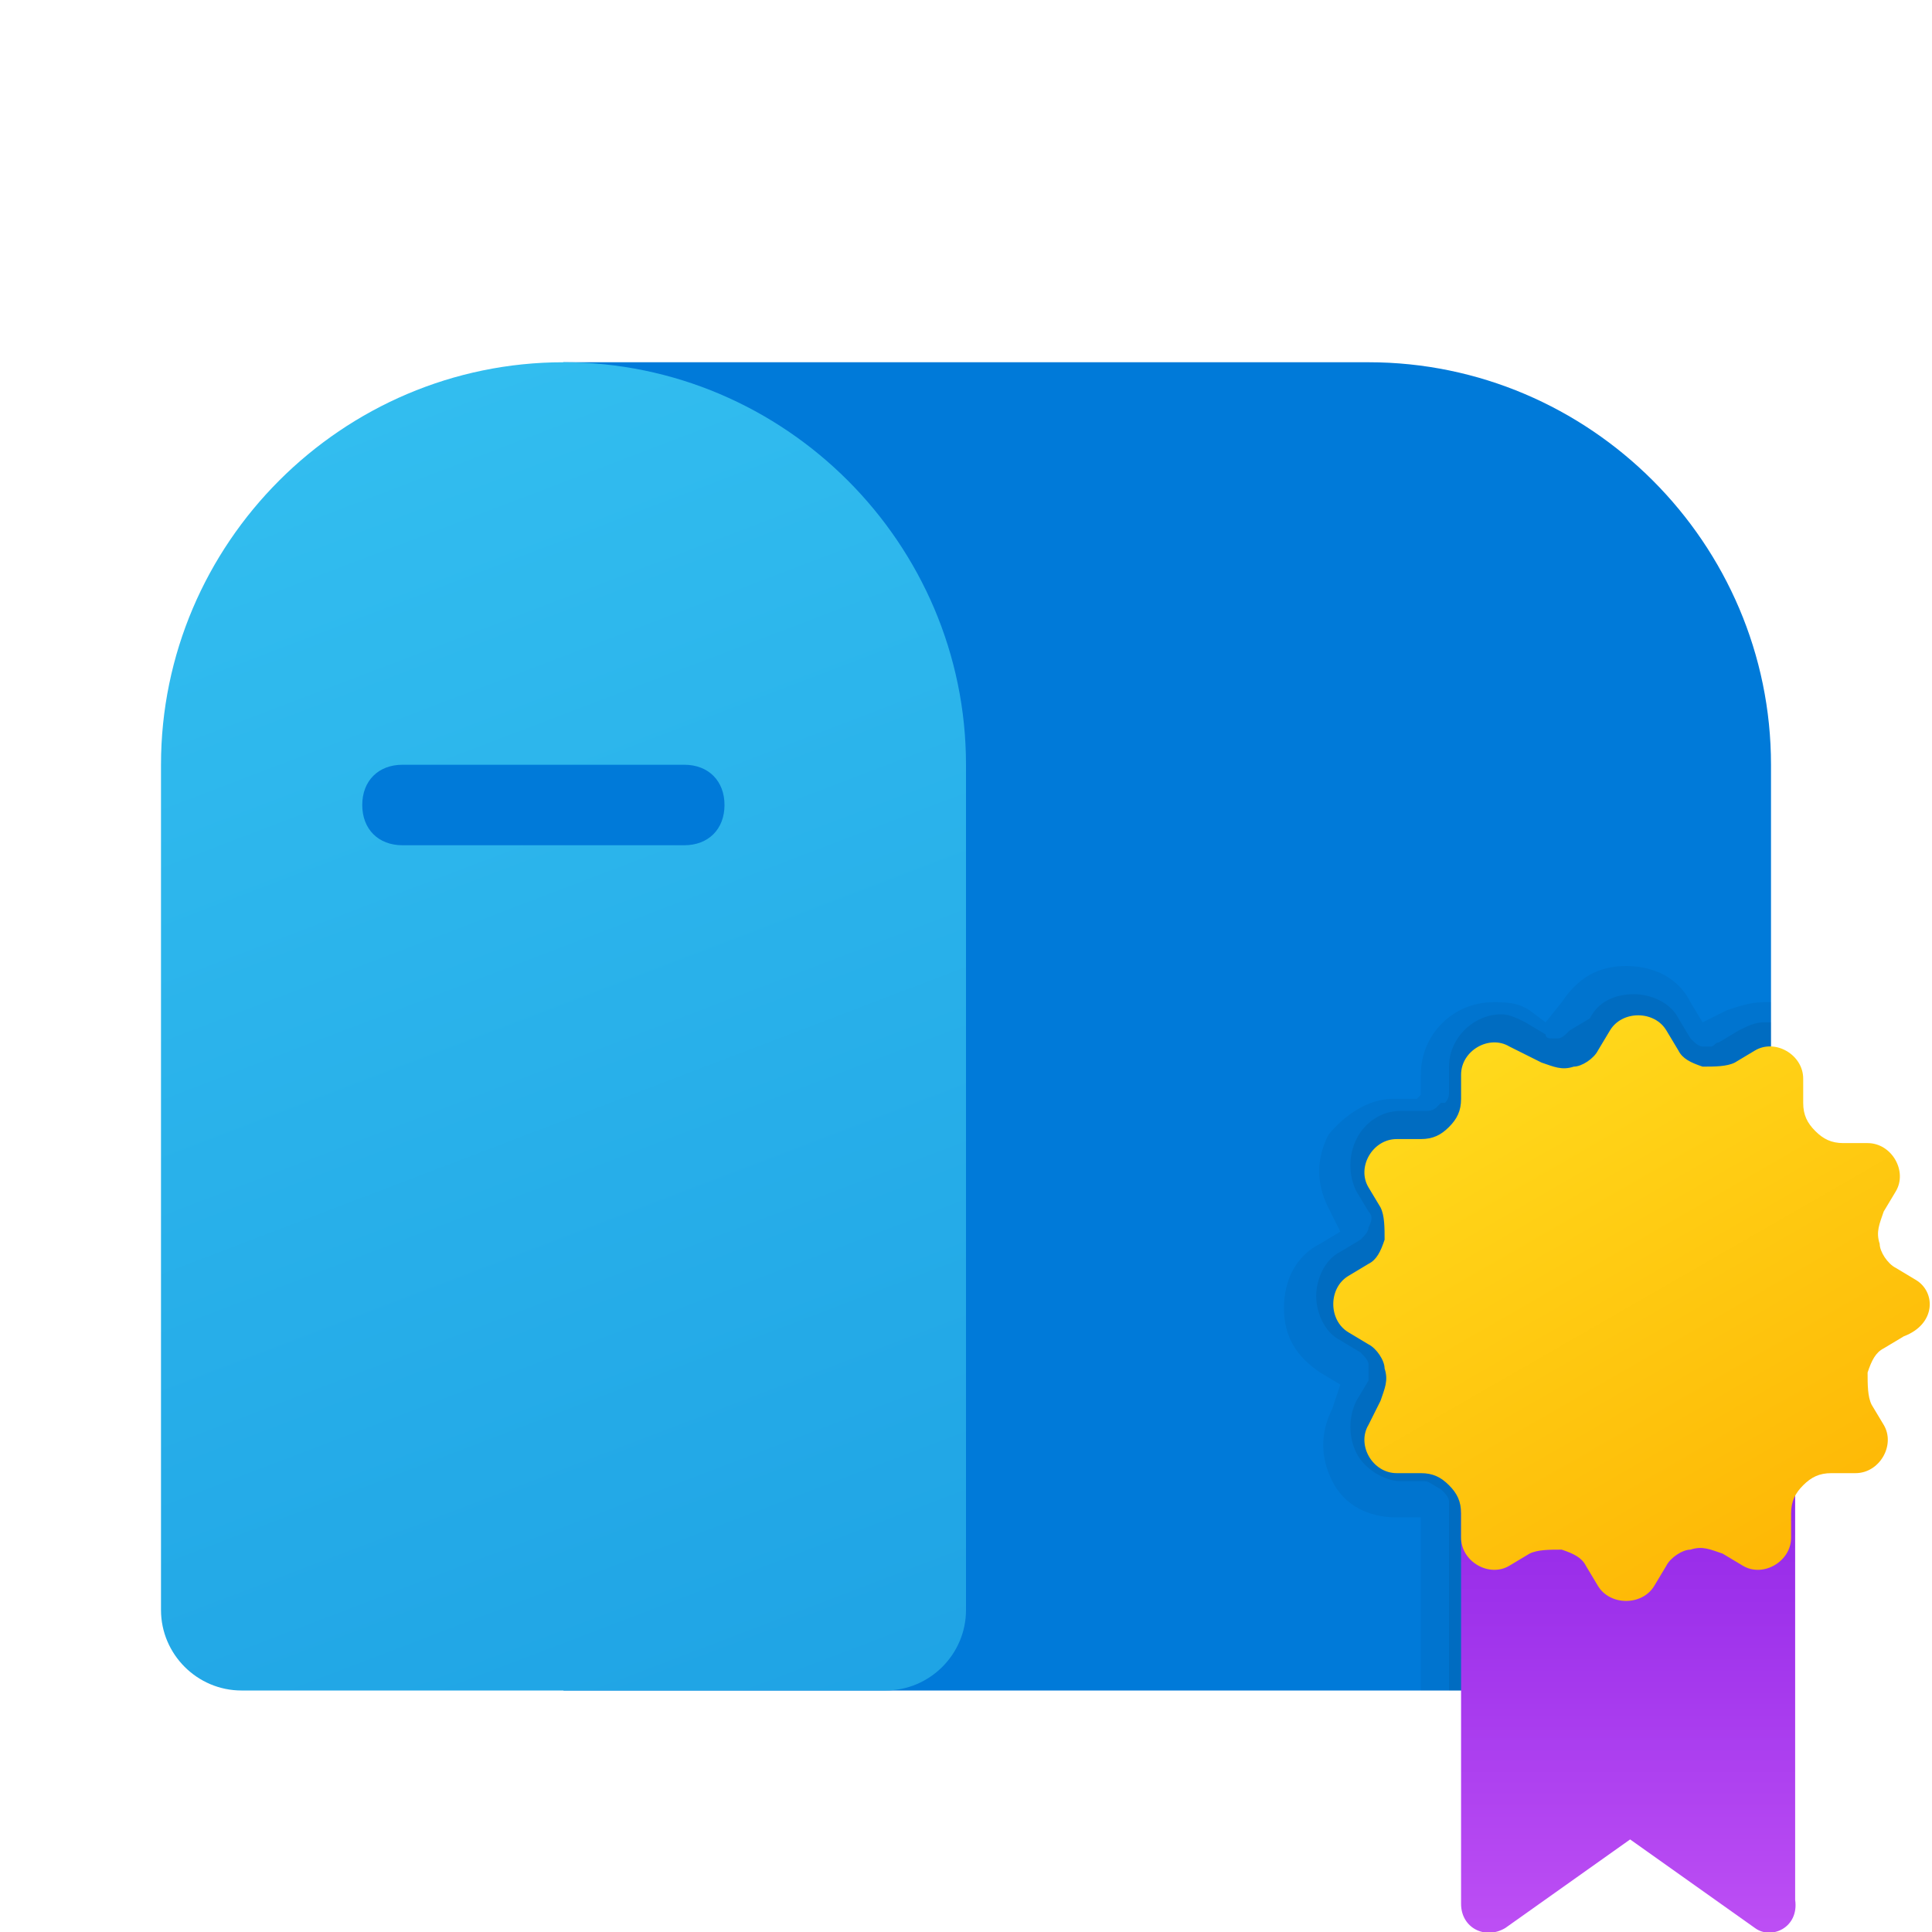 <svg xmlns="http://www.w3.org/2000/svg" id="Layer_1" x="0" y="0" version="1.1" viewBox="0 0 48 48" xml:space="preserve"><path fill="#007ad9" d="M14,9h20c5.5,0,10,4.5,10,10v21c0,1.1-0.9,2-2,2H14V9z"/><path d="M42,42c1.1,0,2-0.9,2-2V24.9c-0.1,0-0.1,0-0.2,0c-0.3,0-0.6,0.1-0.9,0.2l-0.6,0.3l-0.3-0.5	c-0.3-0.6-0.9-0.9-1.6-0.9s-1.2,0.3-1.6,0.9l-0.4,0.5L38,25.1c-0.3-0.2-0.6-0.2-0.9-0.2c-1,0-1.8,0.8-1.8,1.8l0,0.5l0,0l-0.1,0.1	l-0.6,0c-0.6,0-1.2,0.4-1.6,0.9c-0.3,0.6-0.3,1.2,0,1.8l0.3,0.6l-0.5,0.3c-0.6,0.3-0.9,0.9-0.9,1.6s0.3,1.2,0.9,1.6l0.5,0.3L33.1,35	c-0.3,0.6-0.3,1.2,0,1.8c0.3,0.6,0.9,0.9,1.6,0.9l0.6,0l0,0.6c0,0.1,0,0.2,0,0.3V42H42z" opacity=".05"/><path d="M42,42c1.1,0,2-0.9,2-2V25.4c-0.1,0-0.1,0-0.2,0c-0.2,0-0.4,0.1-0.6,0.2l-0.5,0.3c-0.1,0-0.1,0.1-0.2,0.1	c-0.1,0-0.1,0-0.2,0c-0.1,0-0.2-0.1-0.3-0.2l-0.3-0.5c-0.2-0.4-0.7-0.6-1.1-0.6c-0.5,0-0.9,0.2-1.1,0.6L39,25.6	c-0.1,0.1-0.2,0.2-0.3,0.2l0,0c0,0-0.1,0-0.1,0c-0.1,0-0.2,0-0.2-0.1l-0.5-0.3c-0.2-0.1-0.4-0.2-0.6-0.2c-0.7,0-1.3,0.6-1.3,1.3	l0,0.6c0,0.1,0,0.2-0.1,0.3l-0.1,0l-0.1,0.1c-0.1,0.1-0.2,0.1-0.3,0.1l-0.6,0c-0.5,0-0.9,0.3-1.1,0.7c-0.2,0.4-0.2,0.9,0,1.3	l0.3,0.5c0.1,0.1,0.1,0.2,0,0.4c0,0.1-0.1,0.2-0.2,0.3l-0.5,0.3c-0.4,0.2-0.6,0.7-0.6,1.1s0.2,0.9,0.6,1.1l0.5,0.3	c0.1,0.1,0.2,0.2,0.2,0.3c0,0.1,0,0.3,0,0.4l-0.3,0.5c-0.2,0.4-0.2,0.9,0,1.3c0.2,0.4,0.7,0.7,1.1,0.7l0.6,0c0.1,0,0.2,0.1,0.4,0.2	c0.1,0.1,0.2,0.2,0.2,0.3l0,0.6c0,0.1,0,0.2,0,0.3V42H42z" opacity=".07"/><linearGradient id="SVGID_1_" x1="7.205" x2="20.183" y1="-28.97" y2="-62.945" gradientTransform="matrix(1 0 0 -1 0 -18)" gradientUnits="userSpaceOnUse"><stop offset="0" stop-color="#32bdef"/><stop offset="1" stop-color="#1ea2e4"/></linearGradient><path fill="url(#SVGID_1_)" d="M14,9C8.5,9,4,13.5,4,19v21c0,1.1,0.9,2,2,2h16c1.1,0,2-0.9,2-2V19C24,13.5,19.5,9,14,9z"/><path fill="#007ad9" d="M17,21h-7c-0.6,0-1-0.4-1-1l0,0c0-0.6,0.4-1,1-1h7c0.6,0,1,0.4,1,1l0,0C18,20.6,17.6,21,17,21z"/><linearGradient id="SVGID_2_" x1="40.503" x2="40.503" y1="-51.934" y2="-66.069" gradientTransform="matrix(1 0 0 -1 0 -18)" gradientUnits="userSpaceOnUse"><stop offset="0" stop-color="#8c20e5"/><stop offset=".427" stop-color="#9e32eb"/><stop offset="1" stop-color="#bd4ff4"/></linearGradient><path fill="url(#SVGID_2_)" d="M43.6,47.9l-3.1-2.2l-3.1,2.2c-0.5,0.3-1.1,0-1.1-0.6V33.9h8.3v13.3C44.7,47.9,44,48.2,43.6,47.9z"/><linearGradient id="SVGID_3_" x1="36.657" x2="44.271" y1="-43.853" y2="-57.086" gradientTransform="matrix(1 0 0 -1 0 -18)" gradientUnits="userSpaceOnUse"><stop offset="0" stop-color="#ffda1c"/><stop offset="1" stop-color="#feb705"/></linearGradient><path fill="url(#SVGID_3_)" d="M47.6,31.8l-0.5-0.3c-0.2-0.1-0.4-0.4-0.4-0.6c0,0,0,0,0,0c-0.1-0.3,0-0.5,0.1-0.8l0.3-0.5	c0.3-0.5-0.1-1.2-0.7-1.2l-0.6,0c-0.3,0-0.5-0.1-0.7-0.3c0,0,0,0,0,0c-0.2-0.2-0.3-0.4-0.3-0.7l0-0.6c0-0.6-0.7-1-1.2-0.7l-0.5,0.3	c-0.2,0.1-0.5,0.1-0.8,0.1c0,0,0,0,0,0c-0.3-0.1-0.5-0.2-0.6-0.4l-0.3-0.5c-0.3-0.5-1.1-0.5-1.4,0l-0.3,0.5	c-0.1,0.2-0.4,0.4-0.6,0.4c0,0,0,0,0,0c-0.3,0.1-0.5,0-0.8-0.1L37.5,26c-0.5-0.3-1.2,0.1-1.2,0.7l0,0.6c0,0.3-0.1,0.5-0.3,0.7	c0,0,0,0,0,0c-0.2,0.2-0.4,0.3-0.7,0.3l-0.6,0c-0.6,0-1,0.7-0.7,1.2l0.3,0.5c0.1,0.2,0.1,0.5,0.1,0.8c0,0,0,0,0,0	c-0.1,0.3-0.2,0.5-0.4,0.6l-0.5,0.3c-0.5,0.3-0.5,1.1,0,1.4l0.5,0.3c0.2,0.1,0.4,0.4,0.4,0.6c0,0,0,0,0,0c0.1,0.3,0,0.5-0.1,0.8	L34,35.4c-0.3,0.5,0.1,1.2,0.7,1.2l0.6,0c0.3,0,0.5,0.1,0.7,0.3c0,0,0,0,0,0c0.2,0.2,0.3,0.4,0.3,0.7l0,0.6c0,0.6,0.7,1,1.2,0.7	l0.5-0.3c0.2-0.1,0.5-0.1,0.8-0.1c0,0,0,0,0,0c0.3,0.1,0.5,0.2,0.6,0.4l0.3,0.5c0.3,0.5,1.1,0.5,1.4,0l0.3-0.5	c0.1-0.2,0.4-0.4,0.6-0.4c0,0,0,0,0,0c0.3-0.1,0.5,0,0.8,0.1l0.5,0.3c0.5,0.3,1.2-0.1,1.2-0.7l0-0.6c0-0.3,0.1-0.5,0.3-0.7	c0,0,0,0,0,0c0.2-0.2,0.4-0.3,0.7-0.3l0.6,0c0.6,0,1-0.7,0.7-1.2l-0.3-0.5c-0.1-0.2-0.1-0.5-0.1-0.8c0,0,0,0,0,0	c0.1-0.3,0.2-0.5,0.4-0.6l0.5-0.3C48.1,32.9,48.1,32.1,47.6,31.8z"/></svg>